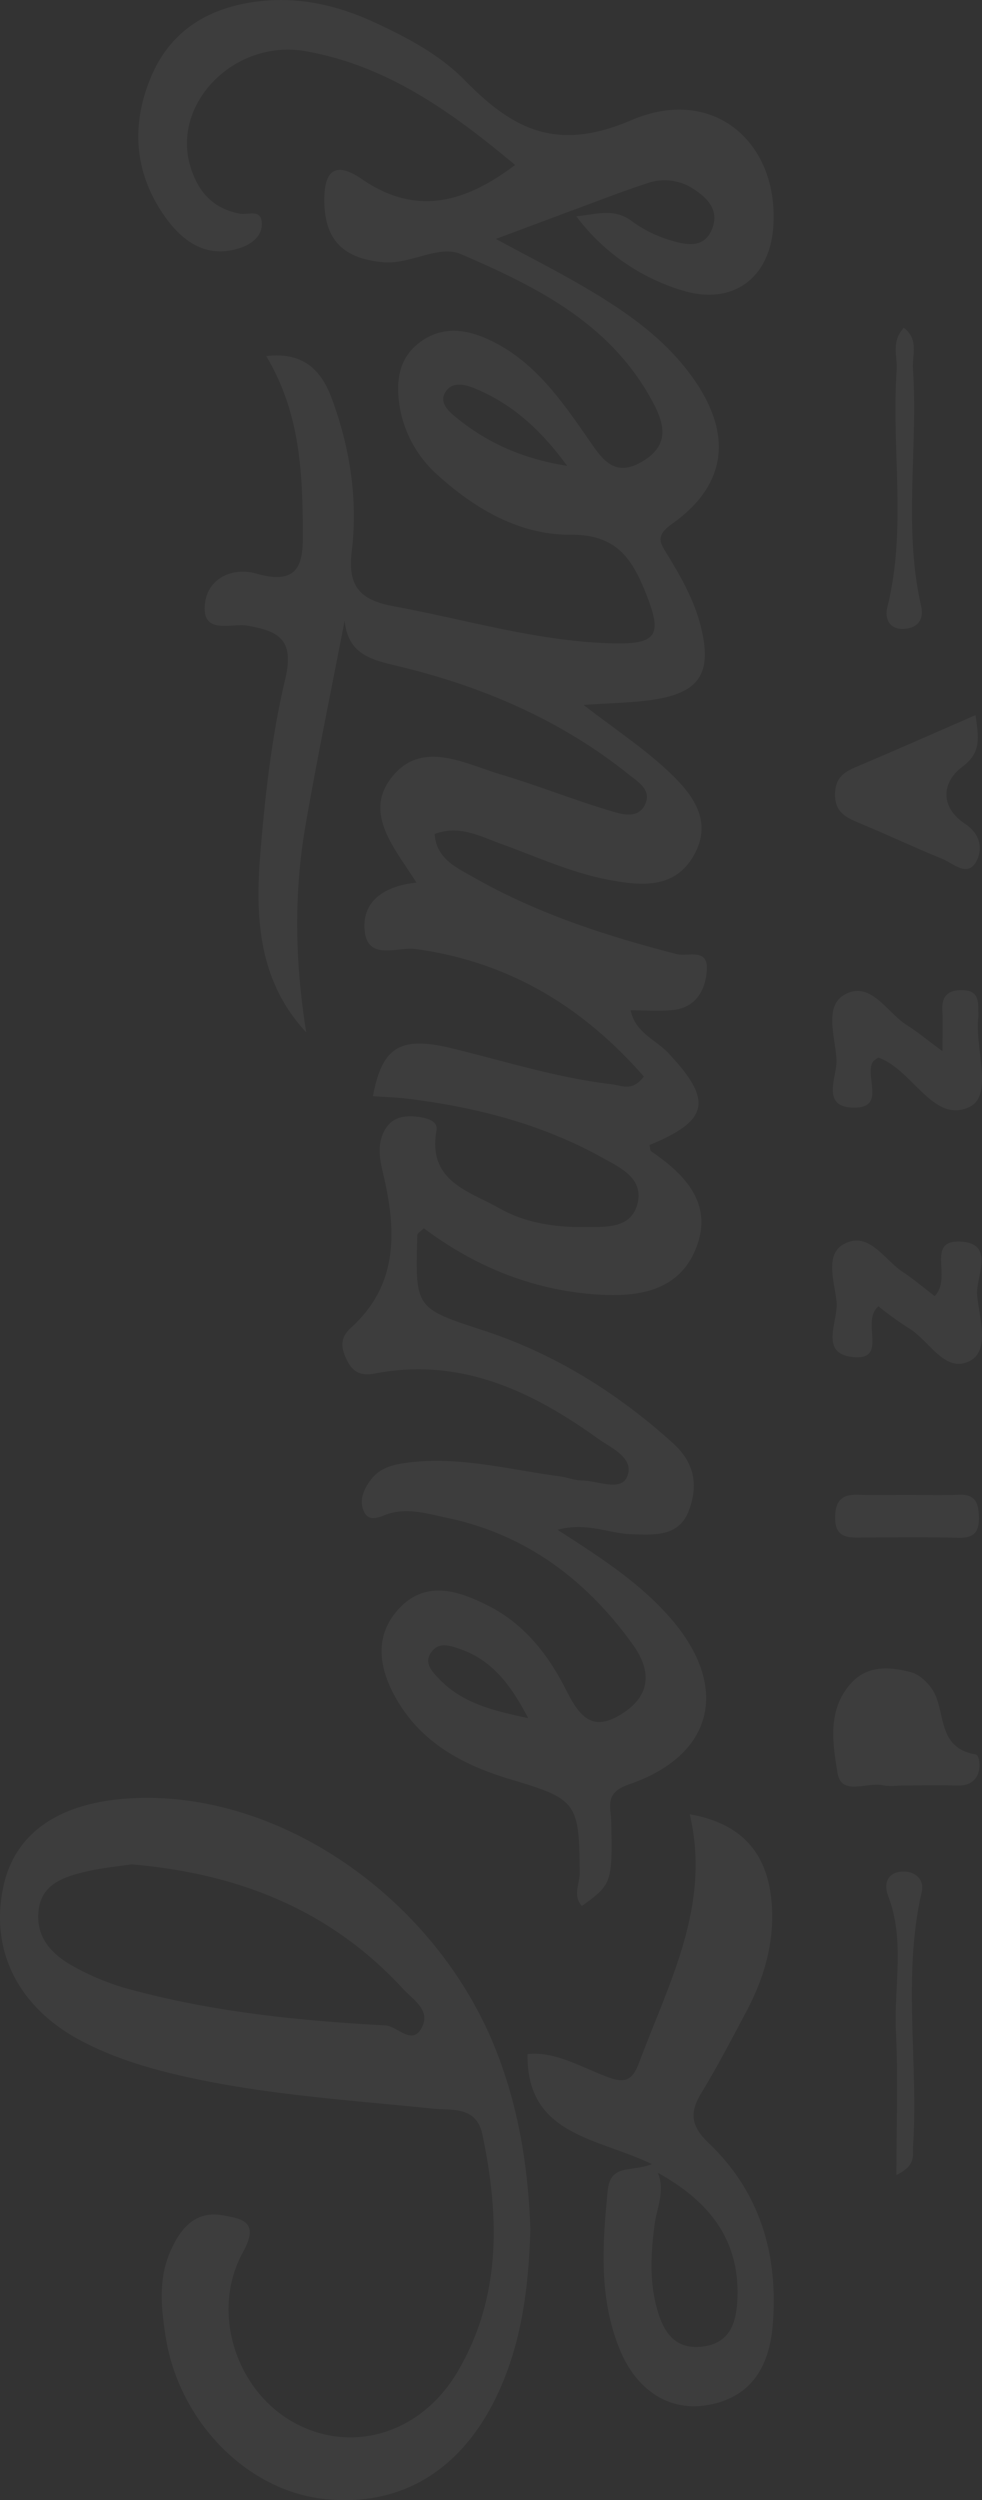 <svg xmlns="http://www.w3.org/2000/svg" width="265.972" height="676.671" viewBox="0 0 265.972 676.671"><rect x="0" y="0" width="265.972" height="676.671" fill="#333333" stroke="none"/><g transform="translate(-420.703 889.742) rotate(-90)" opacity="0.048"><g transform="translate(213.071 420.703)"><path d="M828.13,574.4c-2.362-6.326-4.723-12.652-7.64-20.462-4.748,8.78-8.673,16.564-13.081,24.064-6.75,11.488-14.3,22.4-25.592,30.038-14.783,10-28.123,8.187-38.436-6.371-3.308-4.669-5.156-3.224-8.322-1.285-6.17,3.778-12.46,7.339-19.562,9.092-12.67,3.127-17.976-.4-19.8-13.511-.76-5.457-.827-11.012-1.33-18.272-6.541,8.492-11.587,16.1-17.719,22.7-6.109,6.575-13.591,12.677-23.24,7.029-8.782-5.141-8.03-14-6.439-22.612,1.909-10.35,6.342-19.855,9.873-29.669,2-5.568,5.1-11.063,2.594-17.789-6.728.473-9.079,5.918-11.731,10.571-9.818,17.227-15.854,35.9-20.777,55.013-.751,2.915,1.762,8.525-4.247,8.148-5.449-.341-10.245-2.887-10.9-9.27-.361-3.543-.065-7.154-.065-11.366-6.076,1.255-7.949,6.8-11.5,10.141-12.867,12.128-18.287,11.195-24.96-5.037-.587.161-1.478.127-1.744.518-6.3,9.248-14.222,16.736-26.019,12.151-12.03-4.676-13.494-16.144-12.659-27.44,1.271-17.2,7.634-32.657,17.9-46.352-.875-.863-1.344-1.74-1.839-1.755-19.794-.6-19.794-.586-25.763,17.729-6.326,19.412-16.843,36.256-30.48,51.413-5.5,6.112-11.664,6.938-18.418,4.362-7.053-2.69-6.5-9.367-6.32-15.457.181-6.176,3.339-12.143,1.207-20.085-7.55,11.761-14.492,22.52-24.262,30.9-18.429,15.8-36.817,11.356-44.656-11.566-2.289-6.7-6.027-4.864-10.1-4.78-16.442.336-16.961.179-22.808-7.958,2.837-2.544,6.039-.568,8.955-.585,18.993-.111,19.975-.765,25.278-18.59,3.641-12.239,9.332-23.345,20.462-30.262,8.2-5.094,17.676-7.54,25.7-.181,7.913,7.255,5.027,16.132.811,24.4-4.969,9.738-13.29,16.18-22.677,20.919-7.11,3.589-11.756,7.037-6.384,15.345,5.188,8.025,11.941,7.551,18.619,2.754,17.559-12.611,29.892-29.026,34.346-50.556,1.037-5.011,2.673-10.056,1.1-15.456-.642-2.2-2.966-5.708,1.236-7.089,2.816-.925,5.6.392,7.892,2.119,3.482,2.628,4.25,6.49,4.737,10.63,1.626,13.827-2.014,27.121-3.789,40.6-.261,1.987-1.081,3.937-1.106,5.911-.054,4.24-3.02,10.5.9,12.245,5.141,2.291,7.9-4.34,10.427-7.854,12.931-18,22.077-37.353,17.6-60.467-.745-3.851.453-6.016,3.836-7.625,3.234-1.538,5.86-1.789,8.569,1.207,11.565,12.8,26.113,12.35,41.2,8.823,3.981-.93,7.882-1.824,11.757.038s4.634,5.254,4.144,9.141c-.306,2.43-1.038,5.633-3.738,5.157-13.766-2.424-16.35,8.771-21.026,17.036-4.022,7.108-5.191,15.169-5.086,23.3.072,5.572-.51,12.373,6.33,14.108,6.856,1.739,9.76-4.709,12.383-9.416,9.107-16.35,13.7-34.185,16-52.654.4-3.164.472-6.368.7-9.588,13.273,2.49,16.383,7.312,12.981,21.322-3.5,14.424-8.033,28.61-9.752,43.427-.3,2.595-2.1,5.479,2.1,8.627,18.832-16.488,31.039-36.471,34.514-61.854.641-4.688-3.22-12.775,4.667-13.719,8.419-1.008,12.443,5.569,13.3,13.986,9.48-5.985,18.989-14.682,28.932-6.351,9.678,8.11,3.243,19.47.328,29.246-2.979,9.987-6.88,19.7-9.851,29.69-.93,3.124-2.392,7.7,2.13,9.5,3.678,1.468,5.808-2.188,7.7-4.547,14.845-18.52,23.935-39.845,29.4-62.725,1.692-7.085,3.152-13.391,12.3-14.26-18.442-3.551-36.839-7.361-55.338-10.582-18.631-3.245-37.347-2.84-56.133.174,14.127-13.158,31.554-13.855,49.069-12.382,15.58,1.311,31.287,3.067,46.452,6.673,10.716,2.547,13.091-1.548,14.578-10.413.692-4.122-2.64-12.247,5.878-11.314,7.183.785,9.966,7.766,8.2,13.879-3.729,12.918,4.379,12.709,12.552,12.636,15.7-.14,31.322-.954,46.316-9.912,1.188,10.157-3.946,14.955-11.433,17.735-13.373,4.966-27.409,7.131-41.486,5.422-9.852-1.2-13.205,2.708-14.825,11.5-3.633,19.715-9.542,39.058-10.009,59.275-.278,11.984,2.269,13.4,13.524,8.9,9.318-3.73,15.983-7.883,15.879-20.48-.111-13.338,6.709-25.456,15.862-35.595a31.832,31.832,0,0,1,18.5-10.567c6.5-1.079,13.071-.641,17.563,5.221,4.372,5.7,3.93,11.948,1.156,18.238-5.466,12.4-16.064,19.844-26.62,27.192-5.516,3.839-11.366,7.118-6.618,15.071,4.929,8.258,11.38,5.463,17.646,1.9,20.136-11.439,29.843-31.09,38.424-51.027,2.653-6.163-2.855-13.751-2.171-21.143,1.015-10.942,6.177-15.924,16.907-15.914,8.637.008,10.13,3.58,5.569,10.217-10,14.558-6.464,27.8,3.848,41.464,14.288-17.11,26.884-34.584,30.788-56.712,3.424-19.411-14.419-36.638-31.586-31.123-6.774,2.176-11.024,6.2-12.382,13.281-.4,2.082,1.27,5.539-2.15,5.916-3.607.4-5.965-2.452-7.045-5.58-3.175-9.2,1.571-15.8,8.417-20.646,11.717-8.3,24.773-9.248,37.851-3.723,12.606,5.326,18.8,15.732,20.387,29.072,1.328,11.119-1.1,21.579-5.755,31.587-4.082,8.784-8.675,17.506-15.56,24.251-13.261,12.991-19.571,24.791-10.839,45.153,9.58,22.336-6.192,40.151-29.068,38.431-13.754-1.034-21.023-10.97-17.124-24.262a56.05,56.05,0,0,1,20.193-29.082c.372,5.047,2.408,10.053-1.287,14.988a34.4,34.4,0,0,0-5.267,10.674c-1.225,4.133-2.318,9.121,3.328,11.2,5.063,1.867,8.234-1.434,10.732-5.293a14.334,14.334,0,0,0,1.308-12.7C833.224,587.8,830.594,581.127,828.13,574.4Zm-69.049-1.159c9.936-7.261,16.894-15.046,21.02-25.178,1.079-2.646,1.748-5.885-.875-7.668-2.944-2-5.34.692-7.017,2.747C765.365,551.536,761,561.065,759.081,573.246ZM420.148,562.693c8.152-4.3,15.587-9.261,18.762-18.629.967-2.852,1.852-5.619-.929-7.612-3-2.149-5.358.358-7.252,2.156C424.119,544.886,422.1,553.5,420.148,562.693Z" transform="translate(-208.492 -419.636)" fill="#fff"/><path d="M286.313,564.356c-13.163-.42-26.28-1.746-38.87-6.485-24.31-9.15-36.429-26.568-34.086-49.155,2.195-21.145,21.087-39.632,44.123-43.179,7.585-1.168,15.227-1.95,22.51,1.131,6.23,2.636,11.563,6.646,10.164,14.411-.9,4.979-1.569,10.068-9.916,5.46-16.088-8.881-37.231-2-45.99,13.455-8.813,15.548-3.443,34.563,13.5,44.587,20.222,11.966,42.1,11.412,64.265,6.783,7.834-1.637,6.5-8.439,7.022-13.48,2.176-21.164,3.541-42.418,7.857-63.309,2.278-11.026,5.215-21.885,10.507-31.9,9.038-17.106,24.487-24.786,41.832-21.042,14.8,3.2,23.124,15.75,23.864,35.99,1.46,39.965-27.759,81.5-68.423,97.489C319.147,561.215,303.012,563.785,286.313,564.356Zm98.84-108.037c-.581-3.691-.987-8.5-2.154-13.124-1.391-5.506-3.327-11.167-10.135-12.014-6.77-.842-11.316,2.711-14.72,8.349a67.083,67.083,0,0,0-7.191,17.744c-5.892,22.225-8.15,44.991-9.4,67.835-.181,3.3-5.983,7.527-.052,10.078,4.391,1.888,7.105-2.7,9.957-5.329C372.613,510.36,382.629,485.7,385.153,456.319Z" transform="translate(-213.071 -420.703)" fill="#fff"/><path d="M303.3,593.191c7.143-14.746,7.7-33.967,29.773-33.685.837,7.241-3.336,14.185-6.076,21.316-1.824,4.745-1.45,6.959,3.735,8.9,21.688,8.1,42.562,19.553,67.254,13.724-2.423,13.8-10.2,20.931-23.486,22.144-10.722.979-20.658-1.858-30.027-6.867-7.417-3.965-14.9-7.837-22.075-12.212-5.336-3.254-8.982-2.586-13.378,2.041-13.348,14.048-30.334,18.915-49.257,17.379-10.873-.882-19.414-5.5-21.626-17.268-1.994-10.6,3.783-19.691,15.3-24.3,13.866-5.555,28.2-4.576,42.7-3.128C303.565,581.969,301.047,587.753,303.3,593.191Zm-2.344,1.6c-4.923,2.1-9.552-.3-14.14-.883-7.233-.922-14.385-1.376-21.5.366-6.692,1.637-12.49,4.626-11.38,12.84,1.008,7.458,6.758,9.049,13.317,9.266C283.113,616.9,293.378,608.465,300.957,594.79Z" transform="translate(-212.348 -416.635)" fill="#fff"/><path d="M401,659.331c-.006-1.995-.347-4.064.063-5.97.909-4.237-2.964-11.2,3.236-12.234,7.943-1.327,16.9-2.8,24.075,3.383,5.264,4.542,4.832,10.7,3.249,16.607-.557,2.081-2.491,4.139-4.33,5.466-5.724,4.129-16.115,1.014-17.915,12.033-.2,1.239-8.594,2.556-8.4-4.921C401.112,668.91,401.009,664.118,401,659.331Z" transform="translate(-207.571 -414.276)" fill="#fff"/><path d="M683.623,678.478c-6.335.9-10.142,1.571-14-3.586-4.269-5.712-11-5.968-15.43.765-2.934,4.456-7.219,4.74-10.334,2.944-4.193-2.417-.33-6.2.861-9.133,3-7.4,6.434-14.636,9.5-22.016,1.593-3.833,2.942-7.2,8.254-7.019,4.65.157,5.974,2.96,7.443,6.445C674.256,657.172,678.792,667.382,683.623,678.478Z" transform="translate(-200.499 -414.263)" fill="#fff"/><path d="M594.523,669.55c5.374,0,8.16.133,10.926-.032,4.157-.246,5.741,1.681,5.58,5.7-.166,4.115-2.993,4.022-5.854,4.049a8.937,8.937,0,0,1-1.2.007c-8.484-1.086-21.433,4.237-24.579-2.469-4.594-9.79,10.214-15.338,13.4-24.664-.442-.521-.8-1.3-1.395-1.584-4.033-1.916-12.08,3.487-12.163-4.747-.1-9.467,8.383-4.767,12.884-4.96,5.981-.256,14.448-3.481,17.664,2.123,4.068,7.088-4.813,11.5-8.242,16.976C599.917,662.553,597.922,664.935,594.523,669.55Z" transform="translate(-202.358 -414.284)" fill="#fff"/><path d="M530.206,667.429c4.968,4.978,15.4-2.739,14.719,7.276-.628,9.208-9.578,3.8-14.527,4.242-5.966.529-14.853,3.547-17.746-1.948-3.589-6.816,5.706-11.1,8.954-16.739a88.589,88.589,0,0,1,5.822-8.048c-4.134-5-14.96,3.034-13.7-7.232,1.082-8.854,9.793-3.607,14.88-4.106,5.146-.505,12.641-3.237,15.533,1.757,3.972,6.86-4.027,11.045-7.374,16.117C534.835,661.67,532.547,664.355,530.206,667.429Z" transform="translate(-204.313 -414.285)" fill="#fff"/><path d="M477.73,659.742c0,4.768-.143,9.541.04,14.3.167,4.366-2.216,5.259-5.936,5.352-3.929.1-5.816-1.112-5.715-5.4.213-9.133.108-18.275.054-27.412-.02-3.575.624-6.054,5.137-6.121,4.546-.067,6.618,1.542,6.454,6.167C477.609,651,477.732,655.372,477.73,659.742Z" transform="translate(-205.653 -414.261)" fill="#fff"/><path d="M298.553,656.66c13.738,0,26.372.455,38.957-.13,12.207-.568,24.618,2.512,36.653-2.134,3.411-1.317,6.6-.018,6.532,4.337-.05,3.2-2.24,5.533-5.522,4.777-22.874-5.268-46.043-.834-69.017-2.351C303.951,661.014,301.262,662.131,298.553,656.66Z" transform="translate(-210.565 -413.867)" fill="#fff"/><path d="M786.608,658.66c-3.159,4.151-7.428,2.232-11,2.472-21.388,1.44-42.966-2.657-64.248,2.2-4.148.946-6.252-1.358-6.265-5.042-.011-3.451,2.7-4.893,5.844-4.1,21.23,5.326,42.81,1.07,64.168,2.532C778.772,656.966,782.858,655.176,786.608,658.66Z" transform="translate(-198.648 -413.865)" fill="#fff"/></g></g></svg>